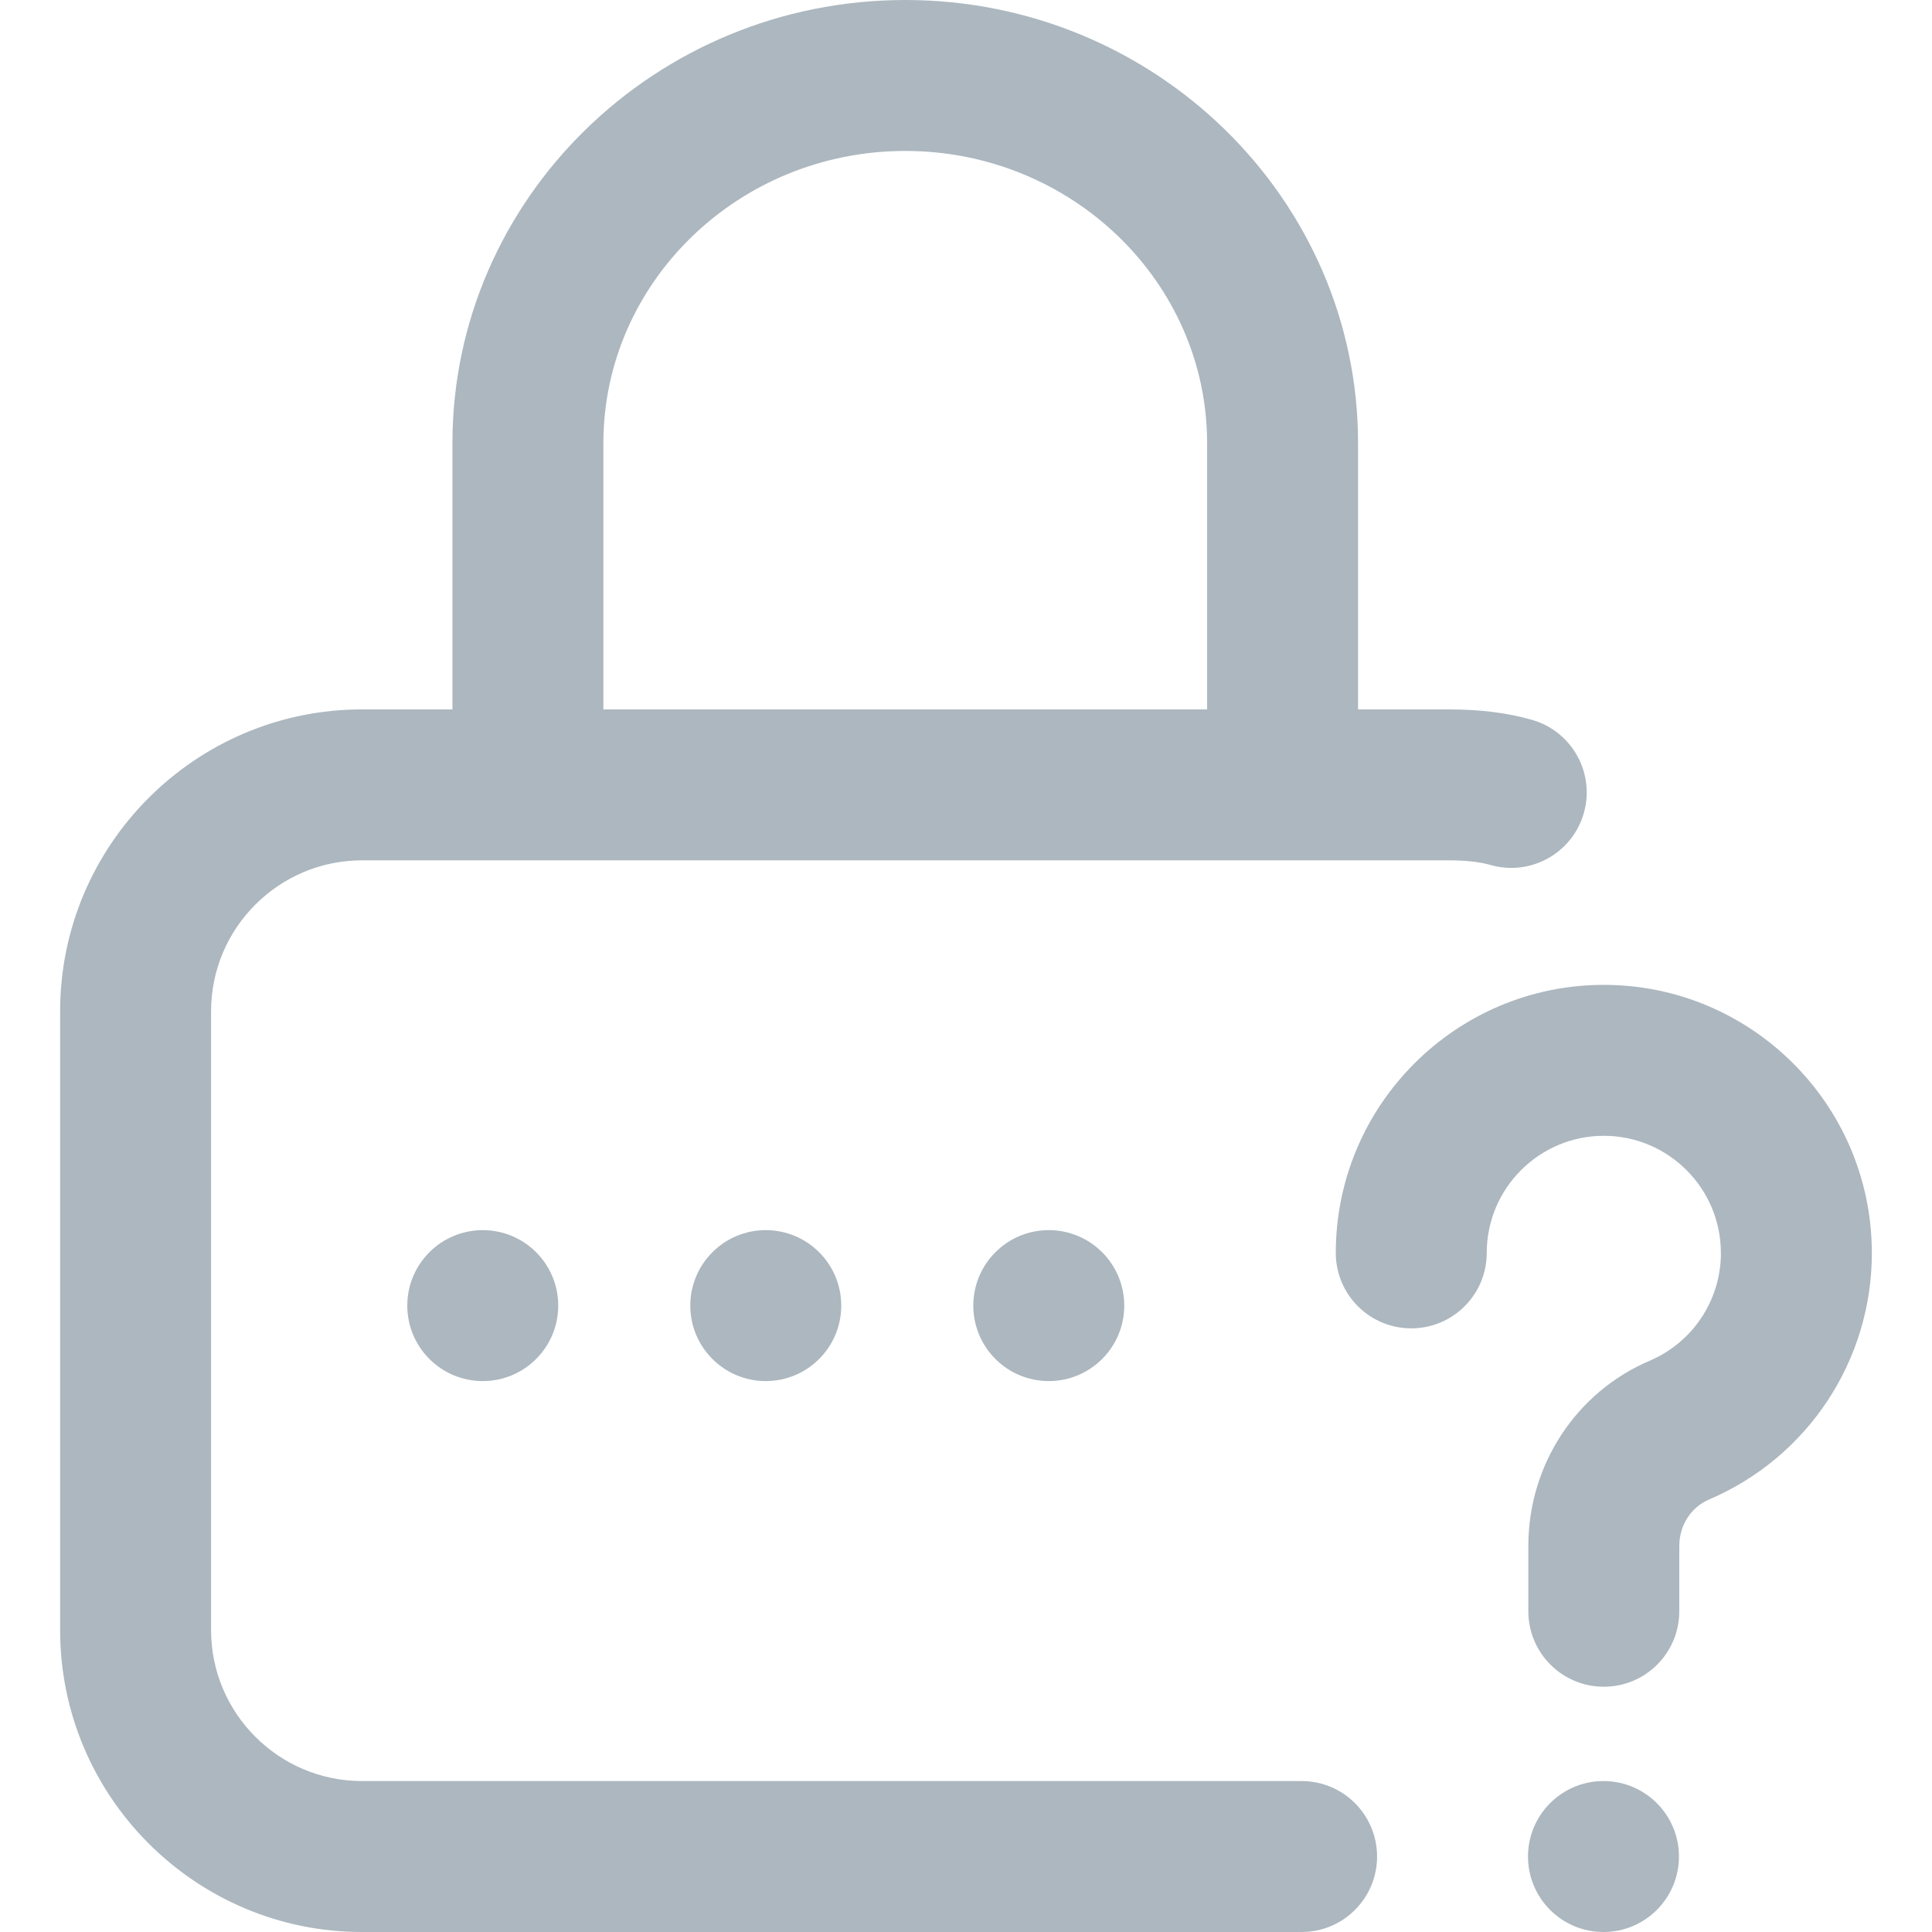 <?xml version="1.0"?>
<svg xmlns="http://www.w3.org/2000/svg" xmlns:xlink="http://www.w3.org/1999/xlink" version="1.1" id="Capa_1" x="0px" y="0px" viewBox="0 0 512 512" style="enable-background:new 0 0 512 512;" xml:space="preserve" width="512px" height="512px"><g><g>
	<g>
		<g>
			<circle cx="277.937" cy="346" r="20" data-original="#000000" class="active-path" data-old_color="#000000" fill="#ACB7BF"/>
			<path d="M344.937,471.999h-249c-22.056,0-40-17.944-40-40v-164c0-22.056,17.944-40,40-40h288c4.554,0,8.167,0.402,11.047,1.227     c10.618,3.042,21.692-3.1,24.735-13.718c3.042-10.618-3.1-21.692-13.718-24.735c-6.513-1.866-13.73-2.773-22.064-2.773H359.9     v-70.534C359.9,52.695,306.068,0,239.9,0s-120,52.695-120,117.466V188H95.937c-44.112,0-80,35.888-80,80v164     c0,44.112,35.888,80,80,80h249c11.046,0,20-8.954,20-20C364.937,480.954,355.983,472,344.937,471.999z M159.9,117.466     c0-42.715,35.888-77.466,80-77.466s80,34.751,80,77.466V188h-160V117.466z" data-original="#000000" class="active-path" data-old_color="#000000" fill="#ACB7BF"/>
			<circle cx="202.937" cy="346" r="20" data-original="#000000" class="active-path" data-old_color="#000000" fill="#ACB7BF"/>
			<path d="M496.046,331.21c-0.438-38.789-32.13-70.21-71.021-70.21C385.863,261,354,292.862,354,332.025c0,11.046,8.954,20,20,20     c11.046,0,20-8.954,20-20C394,314.918,407.918,301,425.026,301c17.108,0,31.025,13.918,31.025,31.025     c0,0.182,0.002,0.363,0.007,0.543c-0.206,12.247-7.563,23.211-18.864,28.035c-19.541,8.345-32.168,27.618-32.168,49.101V427     c0,11.046,8.954,20,20,20c11.046,0,20-8.954,20-20v-17.296c0-5.438,3.092-10.271,7.875-12.313     c26.227-11.196,43.169-36.855,43.162-65.37C496.063,331.749,496.057,331.479,496.046,331.21z" data-original="#000000" class="active-path" data-old_color="#000000" fill="#ACB7BF"/>
			<circle cx="424.937" cy="492" r="20" data-original="#000000" class="active-path" data-old_color="#000000" fill="#ACB7BF"/>
			<circle cx="127.937" cy="346" r="20" data-original="#000000" class="active-path" data-old_color="#000000" fill="#ACB7BF"/>
		</g>
	</g>
</g></g> </svg>

